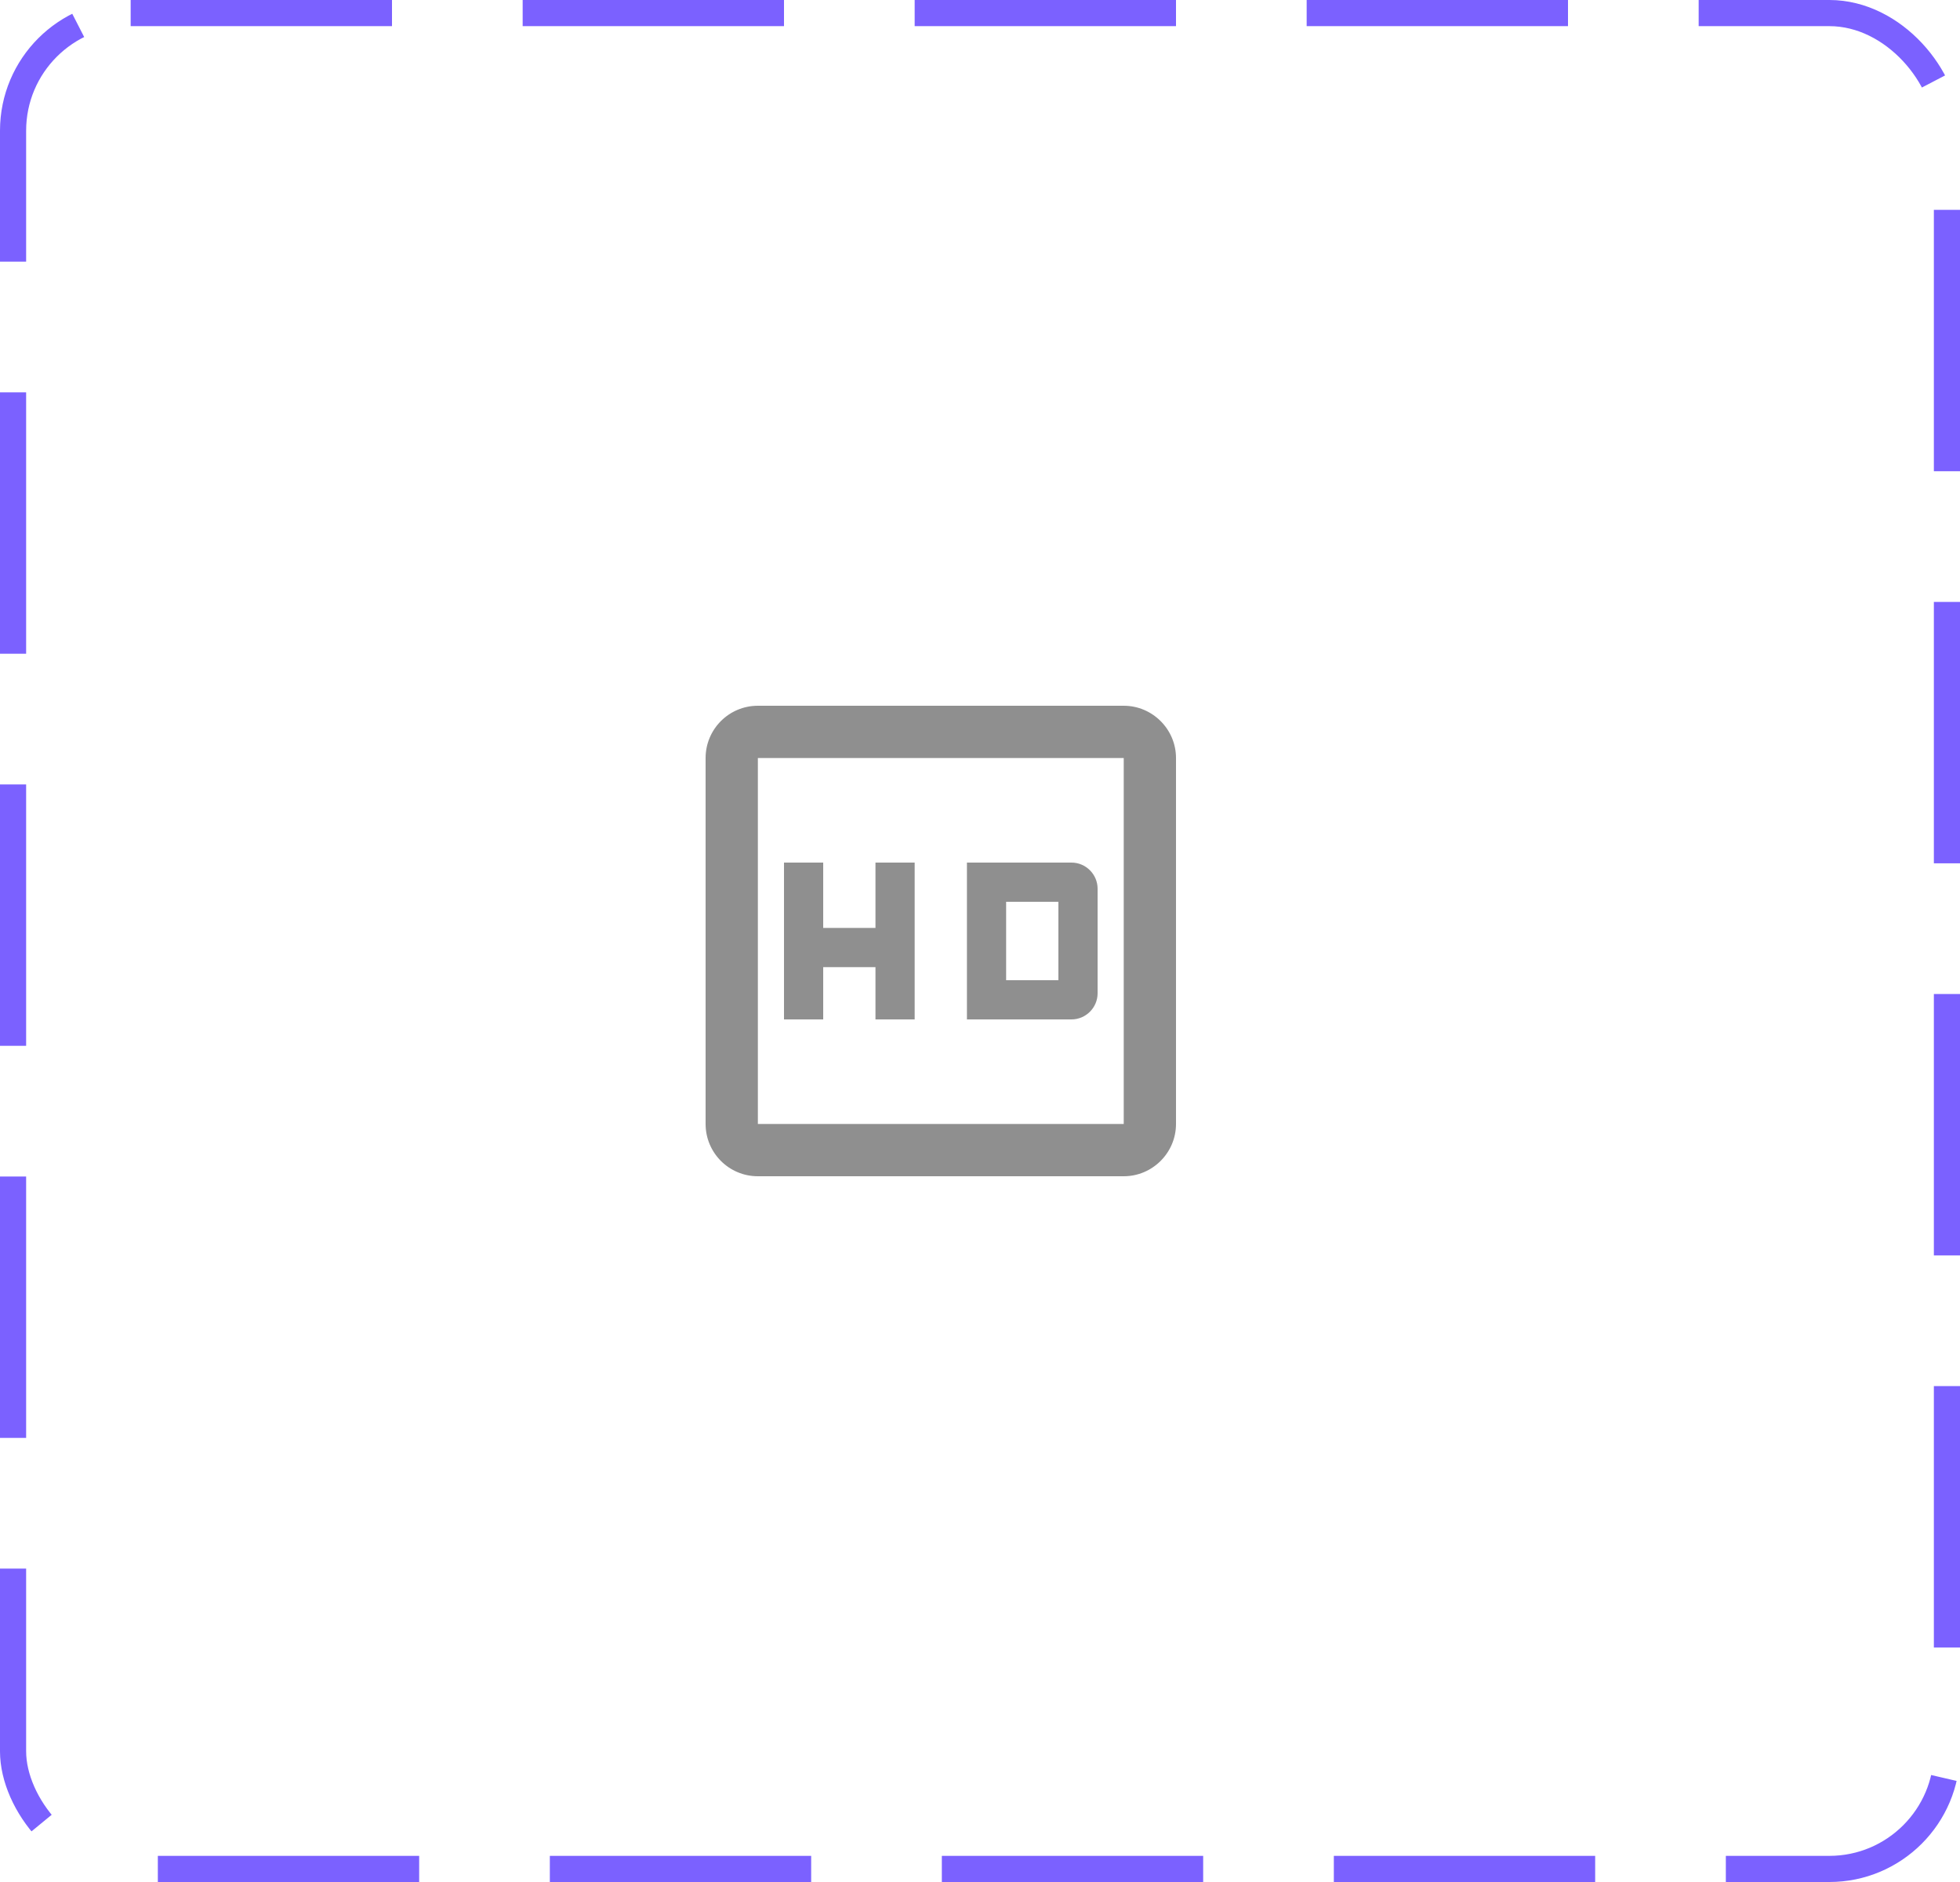 <svg width="75" height="72" viewBox="0 0 75 72" fill="none" xmlns="http://www.w3.org/2000/svg">
<rect x="0.5" y="0.5" width="74" height="71" rx="4.5" stroke="#7B61FF" stroke-dasharray="10 5"/>
<path d="M43 27H29C27.89 27 27 27.9 27 29V43C27 44.1 27.89 45 29 45H43C44.1 45 45 44.1 45 43V29C45 27.9 44.1 27 43 27ZM43 43H29V29H43V43ZM31.5 37H33.5V39H35V33H33.5V35.5H31.5V33H30V39H31.5V37ZM42 38V34C42 33.45 41.55 33 41 33H37V39H41C41.55 39 42 38.55 42 38ZM40.5 37.5H38.5V34.5H40.5V37.5Z" fill="#8F8F8F"/>
</svg>
